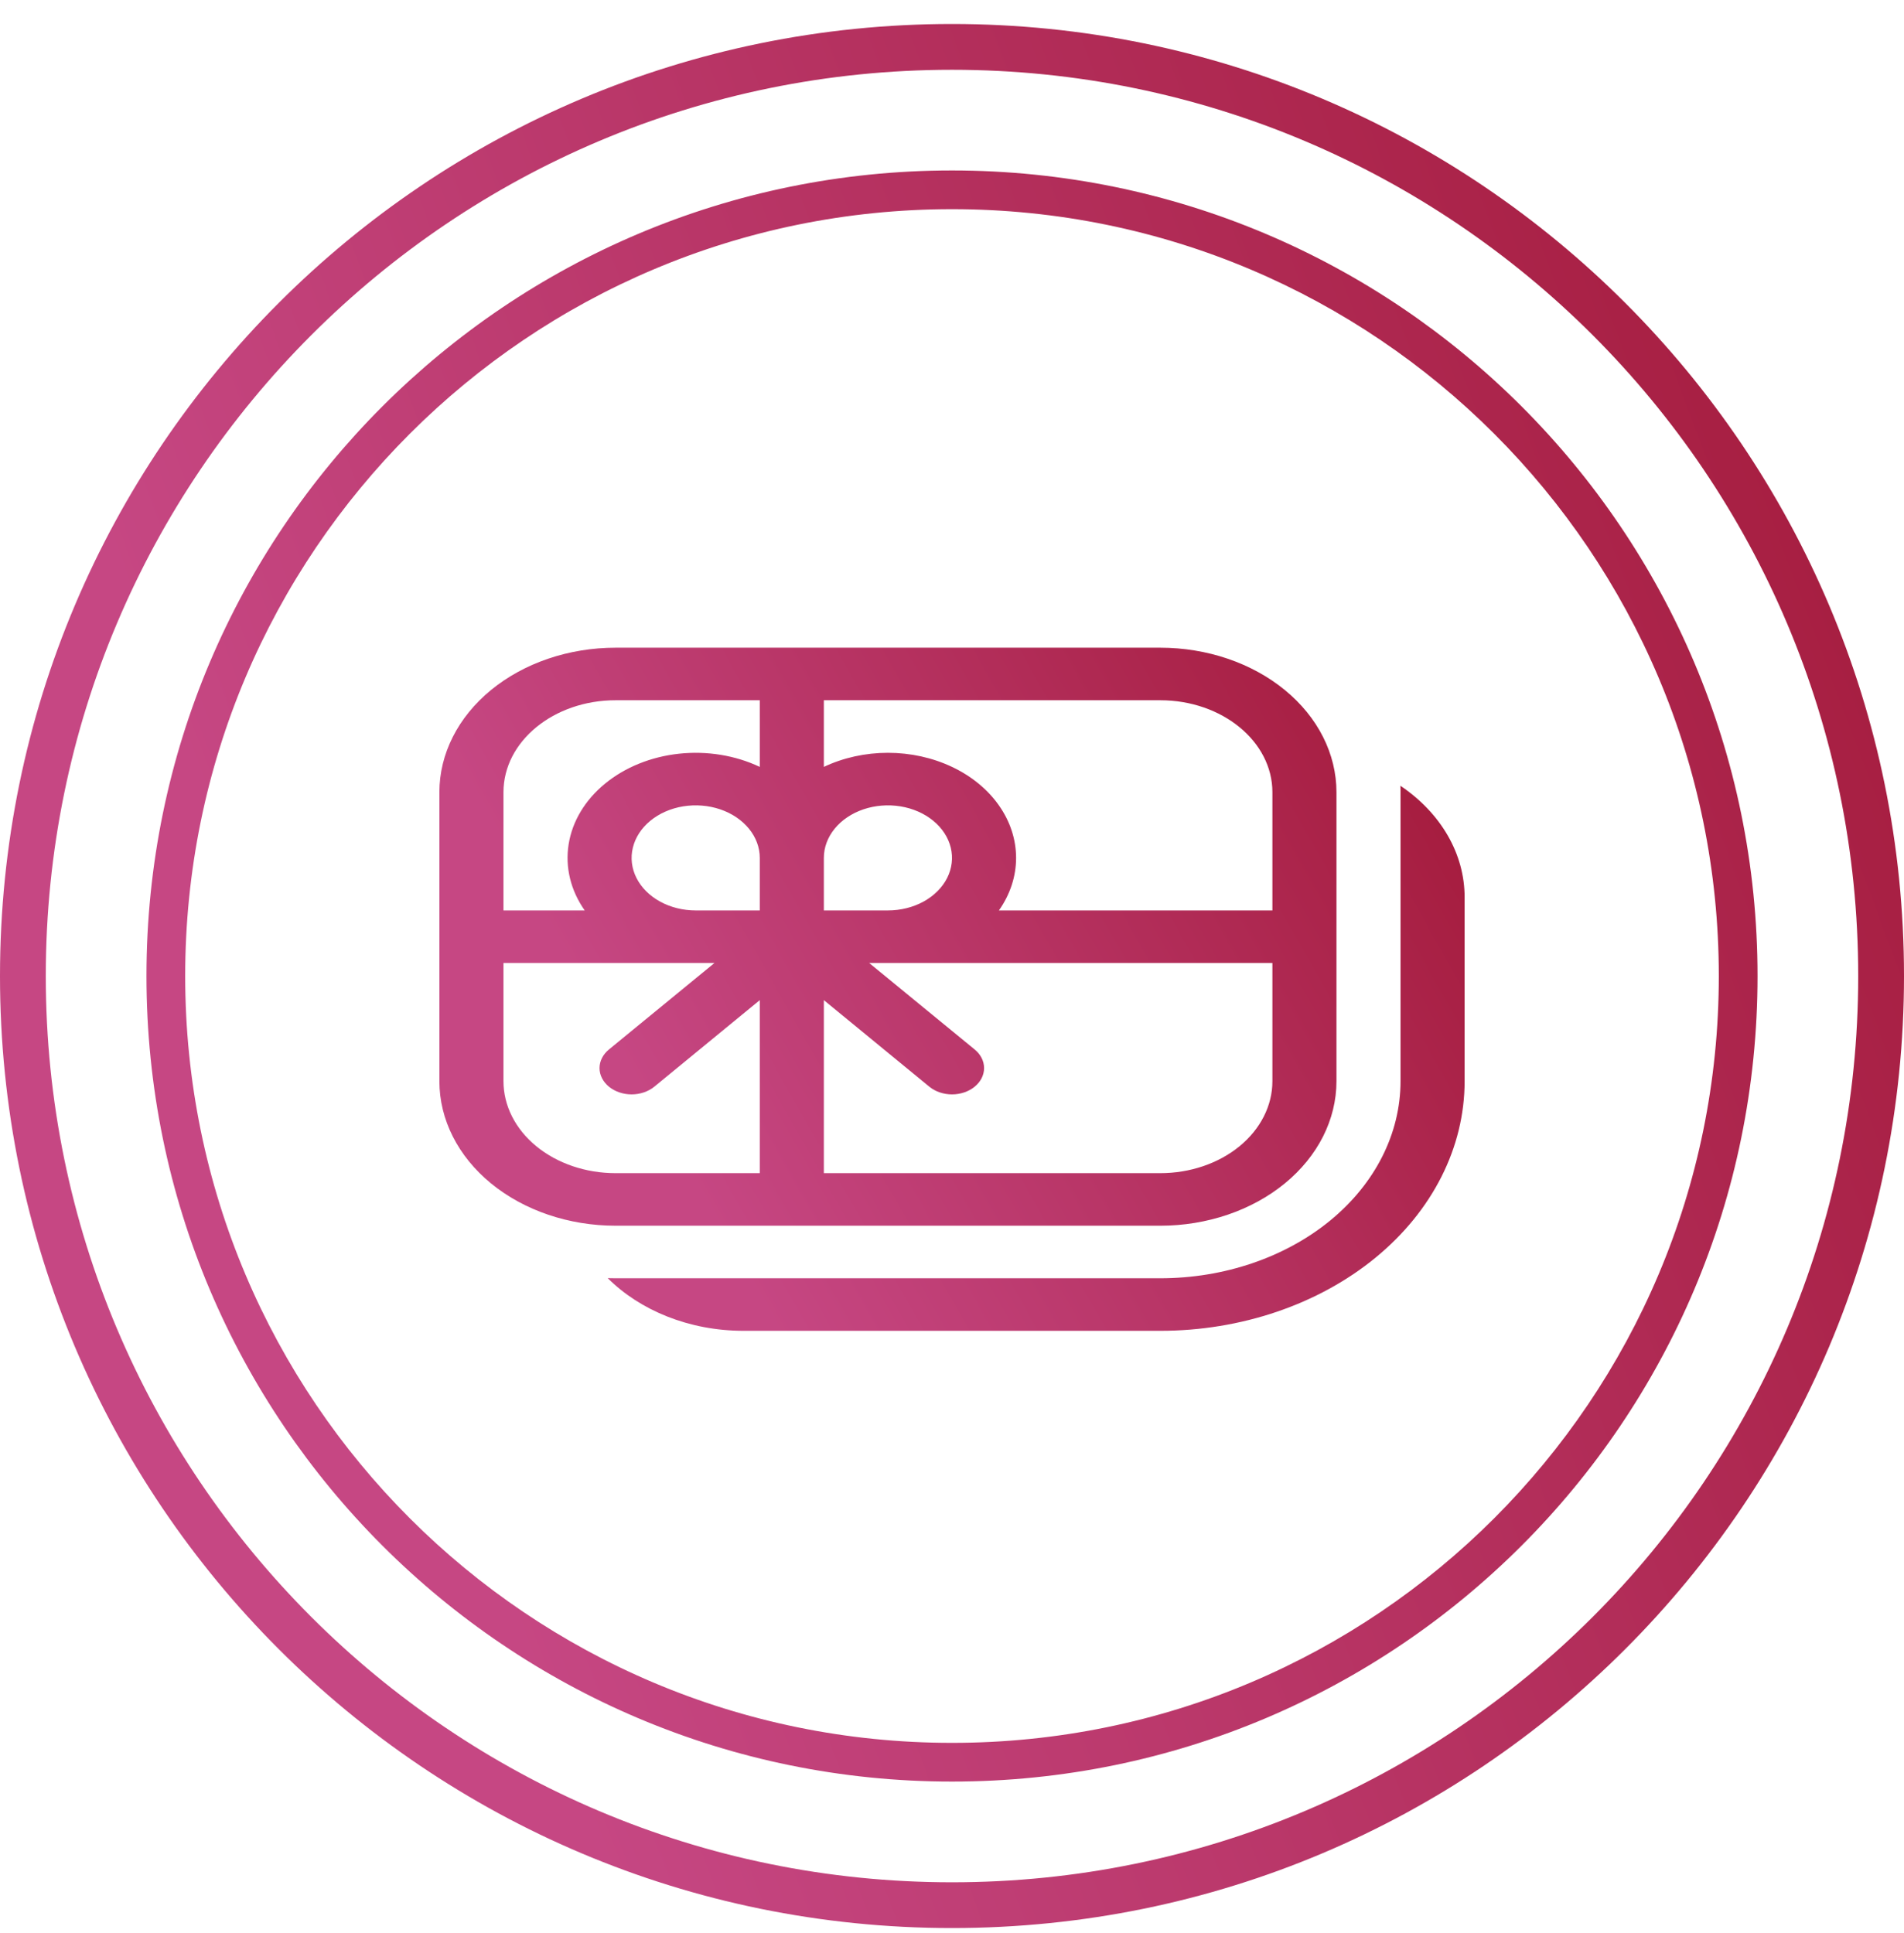 <svg width="65" height="66" viewBox="0 0 65 66" fill="none" xmlns="http://www.w3.org/2000/svg">
<path fill-rule="evenodd" clip-rule="evenodd" d="M32.5 65.819C50.449 65.819 65 51.269 65 33.319C65 15.37 50.449 0.819 32.5 0.819C14.551 0.819 0 15.37 0 33.319C0 51.269 14.551 65.819 32.5 65.819ZM32.5 64.257C15.414 64.257 1.563 50.406 1.563 33.319C1.563 16.233 15.414 2.382 32.5 2.382C49.586 2.382 63.437 16.233 63.437 33.319C63.437 50.406 49.586 64.257 32.5 64.257ZM32.5 60.819C47.688 60.819 60 48.507 60 33.319C60 18.131 47.688 5.819 32.5 5.819C17.312 5.819 5 18.131 5 33.319C5 48.507 17.312 60.819 32.5 60.819ZM32.5 59.497C18.042 59.497 6.322 47.777 6.322 33.319C6.322 18.862 18.042 7.141 32.5 7.141C46.958 7.141 58.678 18.862 58.678 33.319C58.678 47.777 46.958 59.497 32.5 59.497Z" fill="url(#paint0_linear_1480_10161)"/>
<path d="M21.016 22.111C19.42 22.111 17.89 22.631 16.762 23.556C15.634 24.481 15 25.736 15 27.044V36.91C15 38.218 15.634 39.473 16.762 40.398C17.89 41.323 19.42 41.843 21.016 41.843H39.609C41.205 41.843 42.735 41.323 43.863 40.398C44.991 39.473 45.625 38.218 45.625 36.91V27.044C45.625 25.736 44.991 24.481 43.863 23.556C42.735 22.631 41.205 22.111 39.609 22.111H21.016ZM17.188 36.91V32.874H24.391L20.788 35.827C20.583 35.995 20.467 36.224 20.467 36.462C20.467 36.7 20.583 36.928 20.788 37.097C20.994 37.265 21.272 37.36 21.562 37.36C21.853 37.36 22.131 37.265 22.337 37.097L25.938 34.142V40.049H21.016C20 40.049 19.027 39.719 18.309 39.13C17.591 38.541 17.188 37.743 17.188 36.91ZM17.188 31.08V27.044C17.188 25.311 18.902 23.905 21.016 23.905H25.938V26.18C25.104 25.785 24.134 25.627 23.179 25.73C22.224 25.833 21.338 26.192 20.657 26.75C19.976 27.308 19.538 28.035 19.413 28.818C19.287 29.601 19.48 30.396 19.961 31.08H17.188ZM25.938 31.08H23.75C23.317 31.08 22.894 30.975 22.535 30.778C22.175 30.581 21.895 30.301 21.729 29.973C21.563 29.645 21.52 29.285 21.605 28.937C21.689 28.589 21.897 28.269 22.203 28.018C22.509 27.767 22.899 27.596 23.323 27.527C23.748 27.458 24.187 27.494 24.587 27.629C24.987 27.765 25.328 27.995 25.569 28.29C25.809 28.585 25.938 28.932 25.938 29.287V31.08ZM28.125 31.08V29.287C28.125 28.932 28.253 28.585 28.494 28.29C28.734 27.995 29.076 27.765 29.475 27.629C29.875 27.494 30.315 27.458 30.739 27.527C31.164 27.596 31.553 27.767 31.859 28.018C32.165 28.269 32.374 28.589 32.458 28.937C32.542 29.285 32.499 29.645 32.334 29.973C32.168 30.301 31.887 30.581 31.528 30.778C31.168 30.975 30.745 31.08 30.312 31.08H28.125ZM34.688 29.287C34.688 28.657 34.485 28.038 34.101 27.493C33.717 26.947 33.165 26.494 32.5 26.18C31.835 25.865 31.08 25.699 30.312 25.699C29.544 25.699 28.79 25.865 28.125 26.18V23.905H39.609C41.722 23.905 43.438 25.311 43.438 27.044V31.08H34.101C34.486 30.535 34.688 29.916 34.688 29.287ZM33.274 35.827L29.672 32.874H43.438V36.91C43.438 37.743 43.034 38.541 42.316 39.13C41.598 39.719 40.625 40.049 39.609 40.049H28.125V34.142L31.726 37.097C31.931 37.265 32.21 37.36 32.5 37.36C32.79 37.36 33.069 37.265 33.274 37.097C33.48 36.928 33.595 36.7 33.595 36.462C33.595 36.224 33.48 35.995 33.274 35.827ZM25.391 45.431C23.52 45.431 21.849 44.731 20.747 43.633L21.016 43.637H39.609C41.785 43.637 43.871 42.928 45.41 41.667C46.948 40.405 47.812 38.694 47.812 36.91V27.044C47.812 26.971 47.812 26.897 47.808 26.824C48.494 27.286 49.047 27.867 49.426 28.526C49.805 29.184 50.001 29.904 50 30.632V36.91C50 39.17 48.905 41.337 46.957 42.935C45.008 44.533 42.365 45.431 39.609 45.431H25.391Z" fill="url(#paint1_linear_1480_10161)"/>
<defs>
<linearGradient id="paint0_linear_1480_10161" x1="11.172" y1="38.891" x2="70.874" y2="16.44" gradientUnits="userSpaceOnUse">
<stop stop-color="#C64783"/>
<stop offset="1" stop-color="#A21837"/>
</linearGradient>
<linearGradient id="paint1_linear_1480_10161" x1="21.016" y1="35.77" x2="48.844" y2="20.063" gradientUnits="userSpaceOnUse">
<stop stop-color="#C64783"/>
<stop offset="1" stop-color="#A21837"/>
</linearGradient>
</defs>
</svg>
